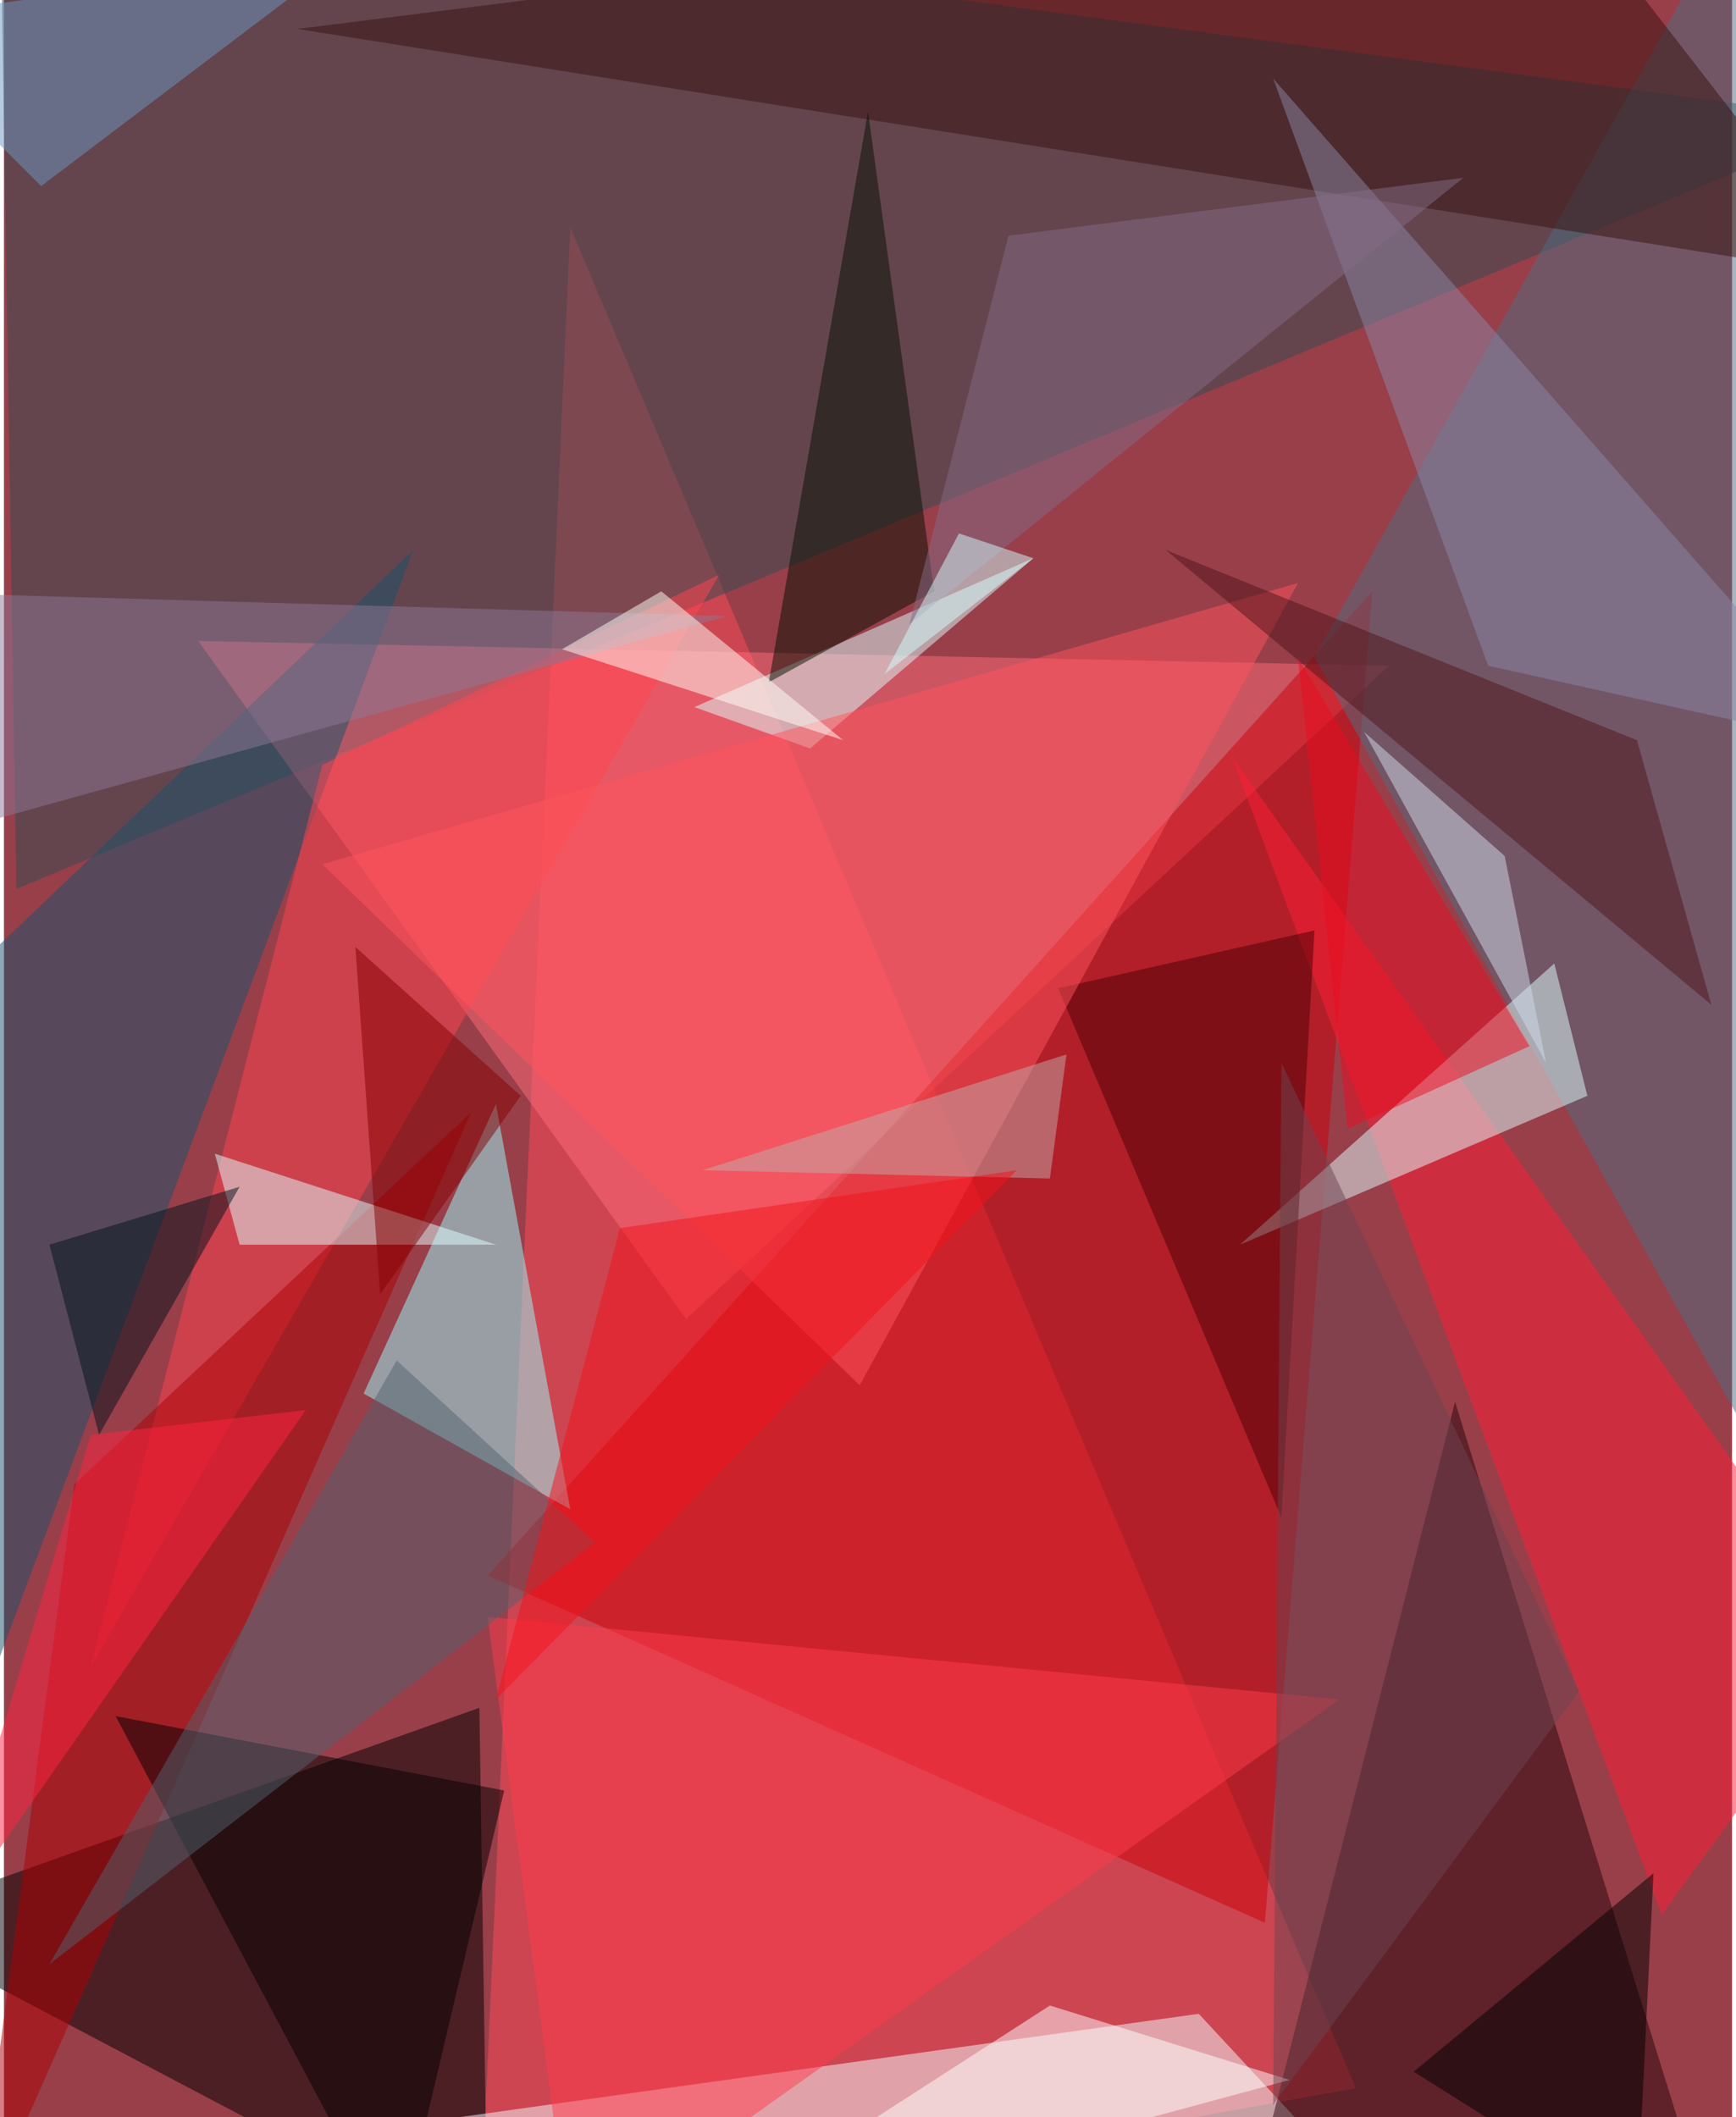 <svg xmlns="http://www.w3.org/2000/svg" width="228" height="278" viewBox="0 0 836 1024"><path fill="#993f4a" d="M0 0h836v1024H0z"/><g fill-opacity=".502"><path fill="#ff4c56" d="M230 1086l44-976 380 900z"/><path d="M230 826l4 260-296-156z"/><path fill="#314c52" d="M898 58L-2-62l8 492z"/><path fill="#ff6c7a" d="M94 310l576 12-340 316z"/><path fill="#cb0008" d="M610 930L234 762l428-476z"/><path fill="#f4ffff" d="M206 1026l372-52 104 112z"/><path fill="#4d6e82" d="M634 318L846-62l20 796z"/><path fill="#9afcff" d="M274 730l-100-56 64-140z"/><path fill="#26050a" d="M598 1086l212-60-108-348z"/><path fill="#18526c" d="M-62 514l260-248-260 696z"/><path fill="#ff1f36" d="M898 794L594 366l208 560z"/><path fill="#dfffff" d="M598 602l168-72-16-64z"/><path fill="#36100c" d="M898 134L746-62 142 14z"/><path fill="#ff454f" d="M154 370L42 806l304-528z"/><path fill="#ae0003" d="M226 538L34 718l-48 364z"/><path fill="#dbffff" d="M334 342l164-72-108 92z"/><path fill="#4c0004" d="M634 450l-16 284-108-256z"/><path fill="#ff3d4c" d="M234 782l412 40-372 264z"/><path fill="#e0ffff" d="M102 558l136 44H114z"/><path fill="#041000" d="M418 54l-48 276 80-44z"/><path fill="#8a86a5" d="M718 322L614 38l284 324z"/><path fill="#030000" d="M54 830l188 36-52 220z"/><path fill="#ff545d" d="M626 282L154 418l260 252z"/><path fill="#fff" d="M326 1086l296-80-116-36z"/><path fill="#53636f" d="M22 950l168-292 96 88z"/><path fill="#51141a" d="M826 486l-36-128-228-92z"/><path fill="#6d4451" d="M762 818l-148 200 4-504z"/><path fill="#8e7896" d="M350 298l-412-12 8 124z"/><path fill="#ff2441" d="M146 682L42 694l-72 240z"/><path fill="#00121d" d="M22 602l24 92 68-120z"/><path fill="#6c97bf" d="M166-22L18 90l-80-80z"/><path fill="#ec0c20" d="M738 506l-88 40-24-228z"/><path fill="#830000" d="M182 626l-12-168 80 72z"/><path fill="#fffff7" d="M318 286l-48 28 136 44z"/><path fill="#c1abaa" d="M514 510l-176 56 168 4z"/><path fill="#d2dbea" d="M726 414l-68-60 88 160z"/><path d="M790 1070l-108-68 116-96z"/><path fill="#846d86" d="M486 114l220-28-268 216z"/><path fill="#d2ffff" d="M462 258l36 12-72 56z"/><path fill="#f2131a" d="M238 822l60-228 192-28z"/></g></svg>